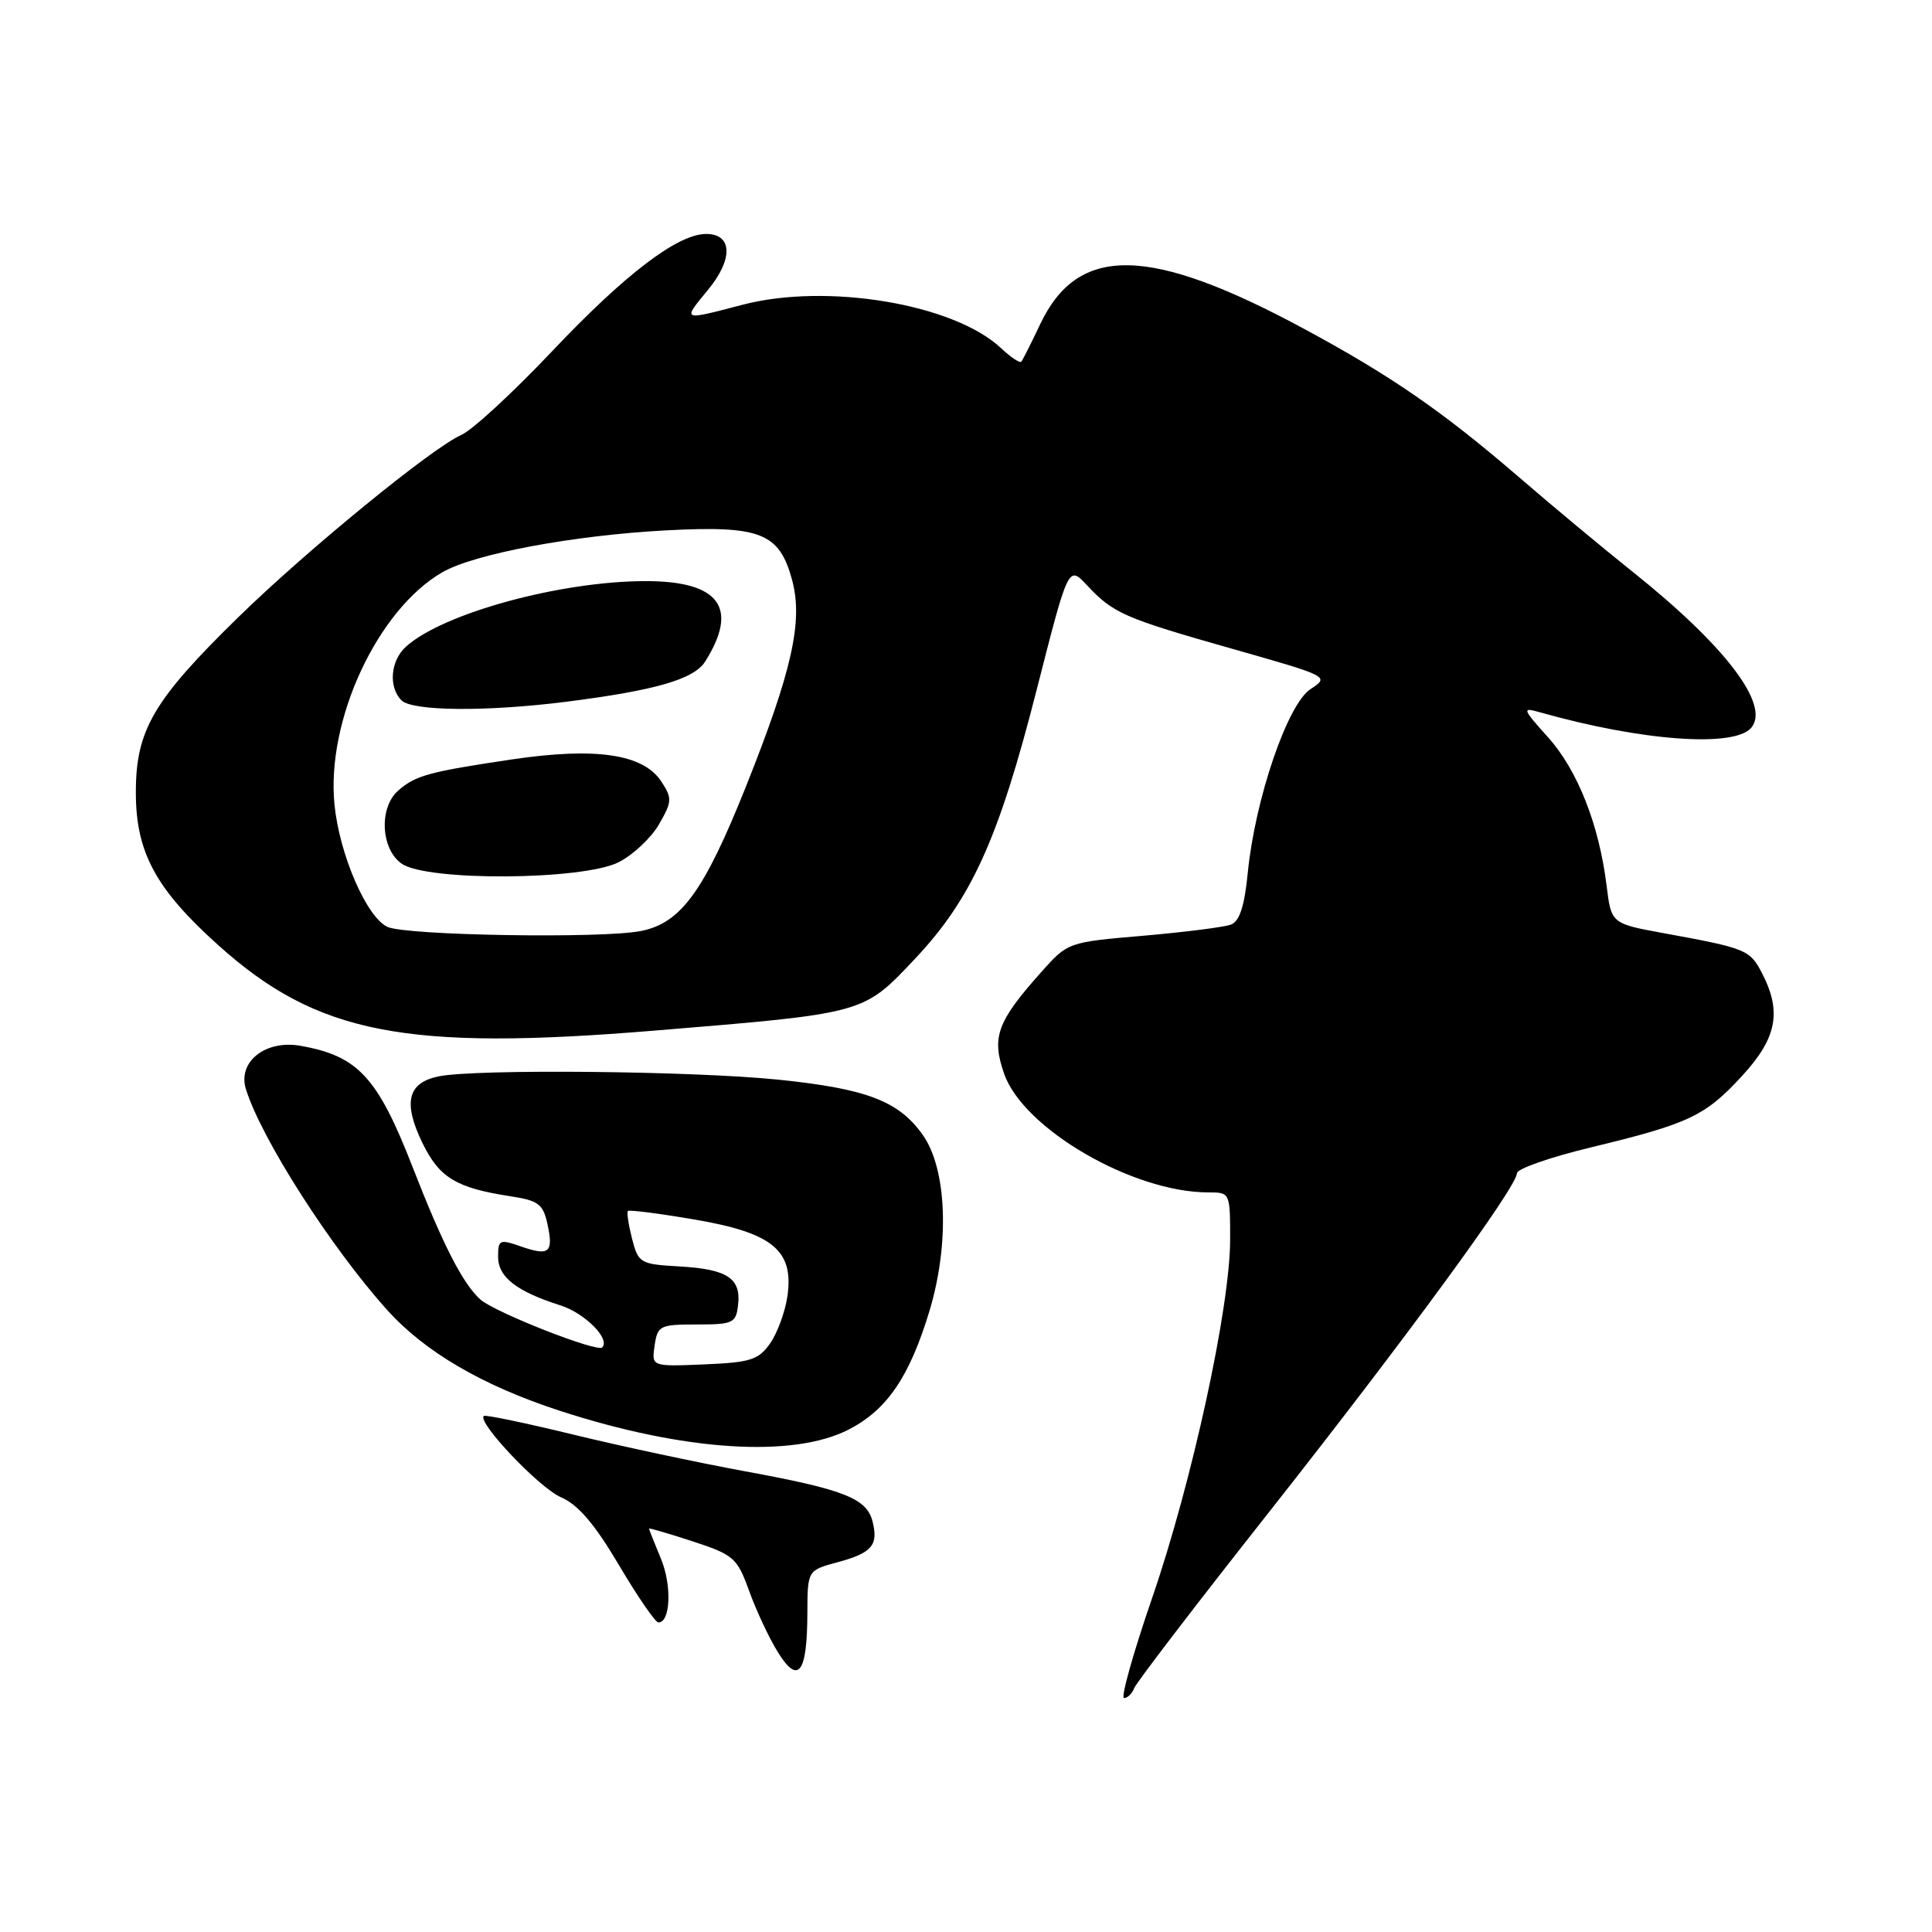 <?xml version="1.0" encoding="UTF-8" standalone="no"?>
<!DOCTYPE svg PUBLIC "-//W3C//DTD SVG 1.1//EN" "http://www.w3.org/Graphics/SVG/1.1/DTD/svg11.dtd" >
<svg xmlns="http://www.w3.org/2000/svg" xmlns:xlink="http://www.w3.org/1999/xlink" version="1.1" viewBox="0 0 256 256">
 <g >
 <path fill="currentColor"
d=" M 150.29 223.68 C 150.57 222.95 158.58 212.49 168.10 200.43 C 186.32 177.32 201.00 157.26 201.00 155.46 C 201.00 154.88 205.38 153.34 210.74 152.05 C 223.79 148.90 225.92 147.90 230.81 142.59 C 235.44 137.57 236.13 134.08 233.48 128.96 C 231.87 125.84 231.38 125.65 220.50 123.66 C 213.50 122.38 213.50 122.38 212.88 117.33 C 211.88 109.26 209.03 102.04 205.12 97.69 C 201.72 93.91 201.65 93.70 204.00 94.37 C 217.48 98.19 229.84 99.10 232.06 96.42 C 234.58 93.39 228.60 85.55 216.29 75.73 C 212.49 72.70 205.65 67.01 201.10 63.08 C 191.12 54.49 184.32 49.80 172.94 43.65 C 152.34 32.52 142.85 32.34 137.82 42.98 C 136.64 45.47 135.52 47.69 135.33 47.92 C 135.15 48.15 133.93 47.35 132.64 46.13 C 126.40 40.27 109.57 37.45 98.36 40.39 C 90.29 42.50 90.40 42.55 93.81 38.41 C 97.17 34.34 97.06 31.00 93.58 31.00 C 89.80 31.00 82.83 36.31 73.13 46.57 C 67.97 52.02 62.57 57.00 61.13 57.63 C 57.28 59.32 40.71 72.86 31.59 81.77 C 20.31 92.79 18.00 96.74 18.00 105.00 C 18.00 112.93 20.62 117.78 28.91 125.23 C 42.01 137.01 53.67 139.29 86.73 136.56 C 114.70 134.26 114.34 134.35 121.17 127.12 C 128.73 119.12 132.32 111.19 137.37 91.38 C 141.57 74.91 141.57 74.91 144.03 77.55 C 147.52 81.28 148.95 81.90 163.35 85.99 C 176.16 89.63 176.19 89.64 173.64 91.32 C 170.59 93.31 166.29 105.93 165.33 115.70 C 164.90 120.07 164.25 122.08 163.11 122.51 C 162.23 122.85 157.00 123.51 151.50 123.99 C 141.53 124.84 141.49 124.86 138.00 128.77 C 132.11 135.38 131.36 137.42 133.05 142.27 C 135.59 149.57 150.10 158.00 160.11 158.00 C 162.99 158.00 163.00 158.02 163.00 164.25 C 162.99 173.24 157.96 196.35 152.66 211.75 C 150.15 219.04 148.48 225.00 148.94 225.00 C 149.41 225.00 150.01 224.41 150.29 223.68 Z  M 106.98 213.79 C 107.00 208.08 107.00 208.08 110.96 207.01 C 115.53 205.78 116.41 204.76 115.62 201.61 C 114.85 198.54 111.85 197.36 98.70 194.95 C 92.54 193.82 82.33 191.64 76.00 190.10 C 69.67 188.56 64.32 187.44 64.11 187.62 C 63.16 188.41 71.47 197.17 74.34 198.40 C 76.60 199.37 78.78 201.92 82.00 207.36 C 84.47 211.54 86.83 214.97 87.23 214.98 C 88.85 215.03 89.05 210.06 87.57 206.52 C 86.71 204.45 86.00 202.66 86.00 202.55 C 86.00 202.44 88.61 203.20 91.79 204.24 C 97.24 206.03 97.68 206.42 99.27 210.82 C 100.20 213.39 101.90 217.04 103.07 218.92 C 105.77 223.29 106.96 221.73 106.98 213.79 Z  M 112.50 189.40 C 117.55 186.78 120.50 182.45 123.14 173.77 C 125.85 164.83 125.48 154.88 122.25 150.35 C 119.07 145.88 114.81 144.26 103.12 143.06 C 91.88 141.91 63.13 141.62 58.15 142.62 C 54.02 143.45 53.37 146.07 55.96 151.42 C 58.21 156.06 60.44 157.41 67.69 158.52 C 71.32 159.07 71.96 159.55 72.53 162.15 C 73.37 165.98 72.80 166.47 69.05 165.17 C 66.20 164.17 66.00 164.26 66.00 166.53 C 66.00 169.22 68.44 171.12 74.26 172.97 C 77.50 174.00 80.91 177.43 79.79 178.54 C 79.11 179.22 65.51 173.87 63.64 172.18 C 61.30 170.06 58.68 164.93 54.66 154.61 C 50.02 142.71 47.43 139.91 39.79 138.57 C 35.17 137.76 31.47 140.70 32.58 144.30 C 34.60 150.84 43.84 165.28 51.30 173.58 C 56.31 179.14 63.91 183.58 74.13 186.92 C 90.59 192.29 105.11 193.23 112.50 189.40 Z  M 51.32 122.81 C 48.54 121.47 44.98 113.22 44.32 106.61 C 43.21 95.45 50.01 80.80 58.61 75.83 C 62.81 73.40 75.89 70.94 88.20 70.28 C 100.76 69.61 103.27 70.59 104.96 76.86 C 106.43 82.32 104.96 88.89 98.83 104.25 C 93.29 118.10 90.24 122.30 84.94 123.36 C 79.80 124.39 53.70 123.96 51.32 122.81 Z  M 81.97 114.25 C 83.87 113.29 86.28 111.03 87.32 109.23 C 89.05 106.23 89.08 105.77 87.64 103.57 C 85.24 99.90 78.96 98.98 67.81 100.63 C 56.81 102.27 55.05 102.75 52.75 104.77 C 50.19 107.02 50.46 112.51 53.22 114.44 C 56.57 116.79 77.21 116.65 81.97 114.25 Z  M 75.00 92.99 C 86.87 91.48 91.96 90.01 93.45 87.64 C 97.93 80.52 95.32 77.00 85.57 77.00 C 74.27 77.00 58.68 81.26 53.79 85.69 C 51.73 87.55 51.45 91.05 53.20 92.80 C 54.64 94.24 64.48 94.32 75.00 92.99 Z  M 86.74 178.29 C 87.13 175.65 87.43 175.50 92.32 175.50 C 97.15 175.50 97.52 175.32 97.80 172.91 C 98.21 169.38 96.38 168.17 90.03 167.81 C 84.82 167.51 84.59 167.38 83.75 164.14 C 83.28 162.29 83.03 160.64 83.20 160.46 C 83.38 160.29 87.34 160.79 92.01 161.59 C 102.38 163.35 105.21 165.68 104.34 171.74 C 104.04 173.81 103.01 176.62 102.05 178.00 C 100.50 180.20 99.45 180.53 93.31 180.79 C 86.33 181.08 86.33 181.08 86.74 178.29 Z "/>
</g>
</svg>